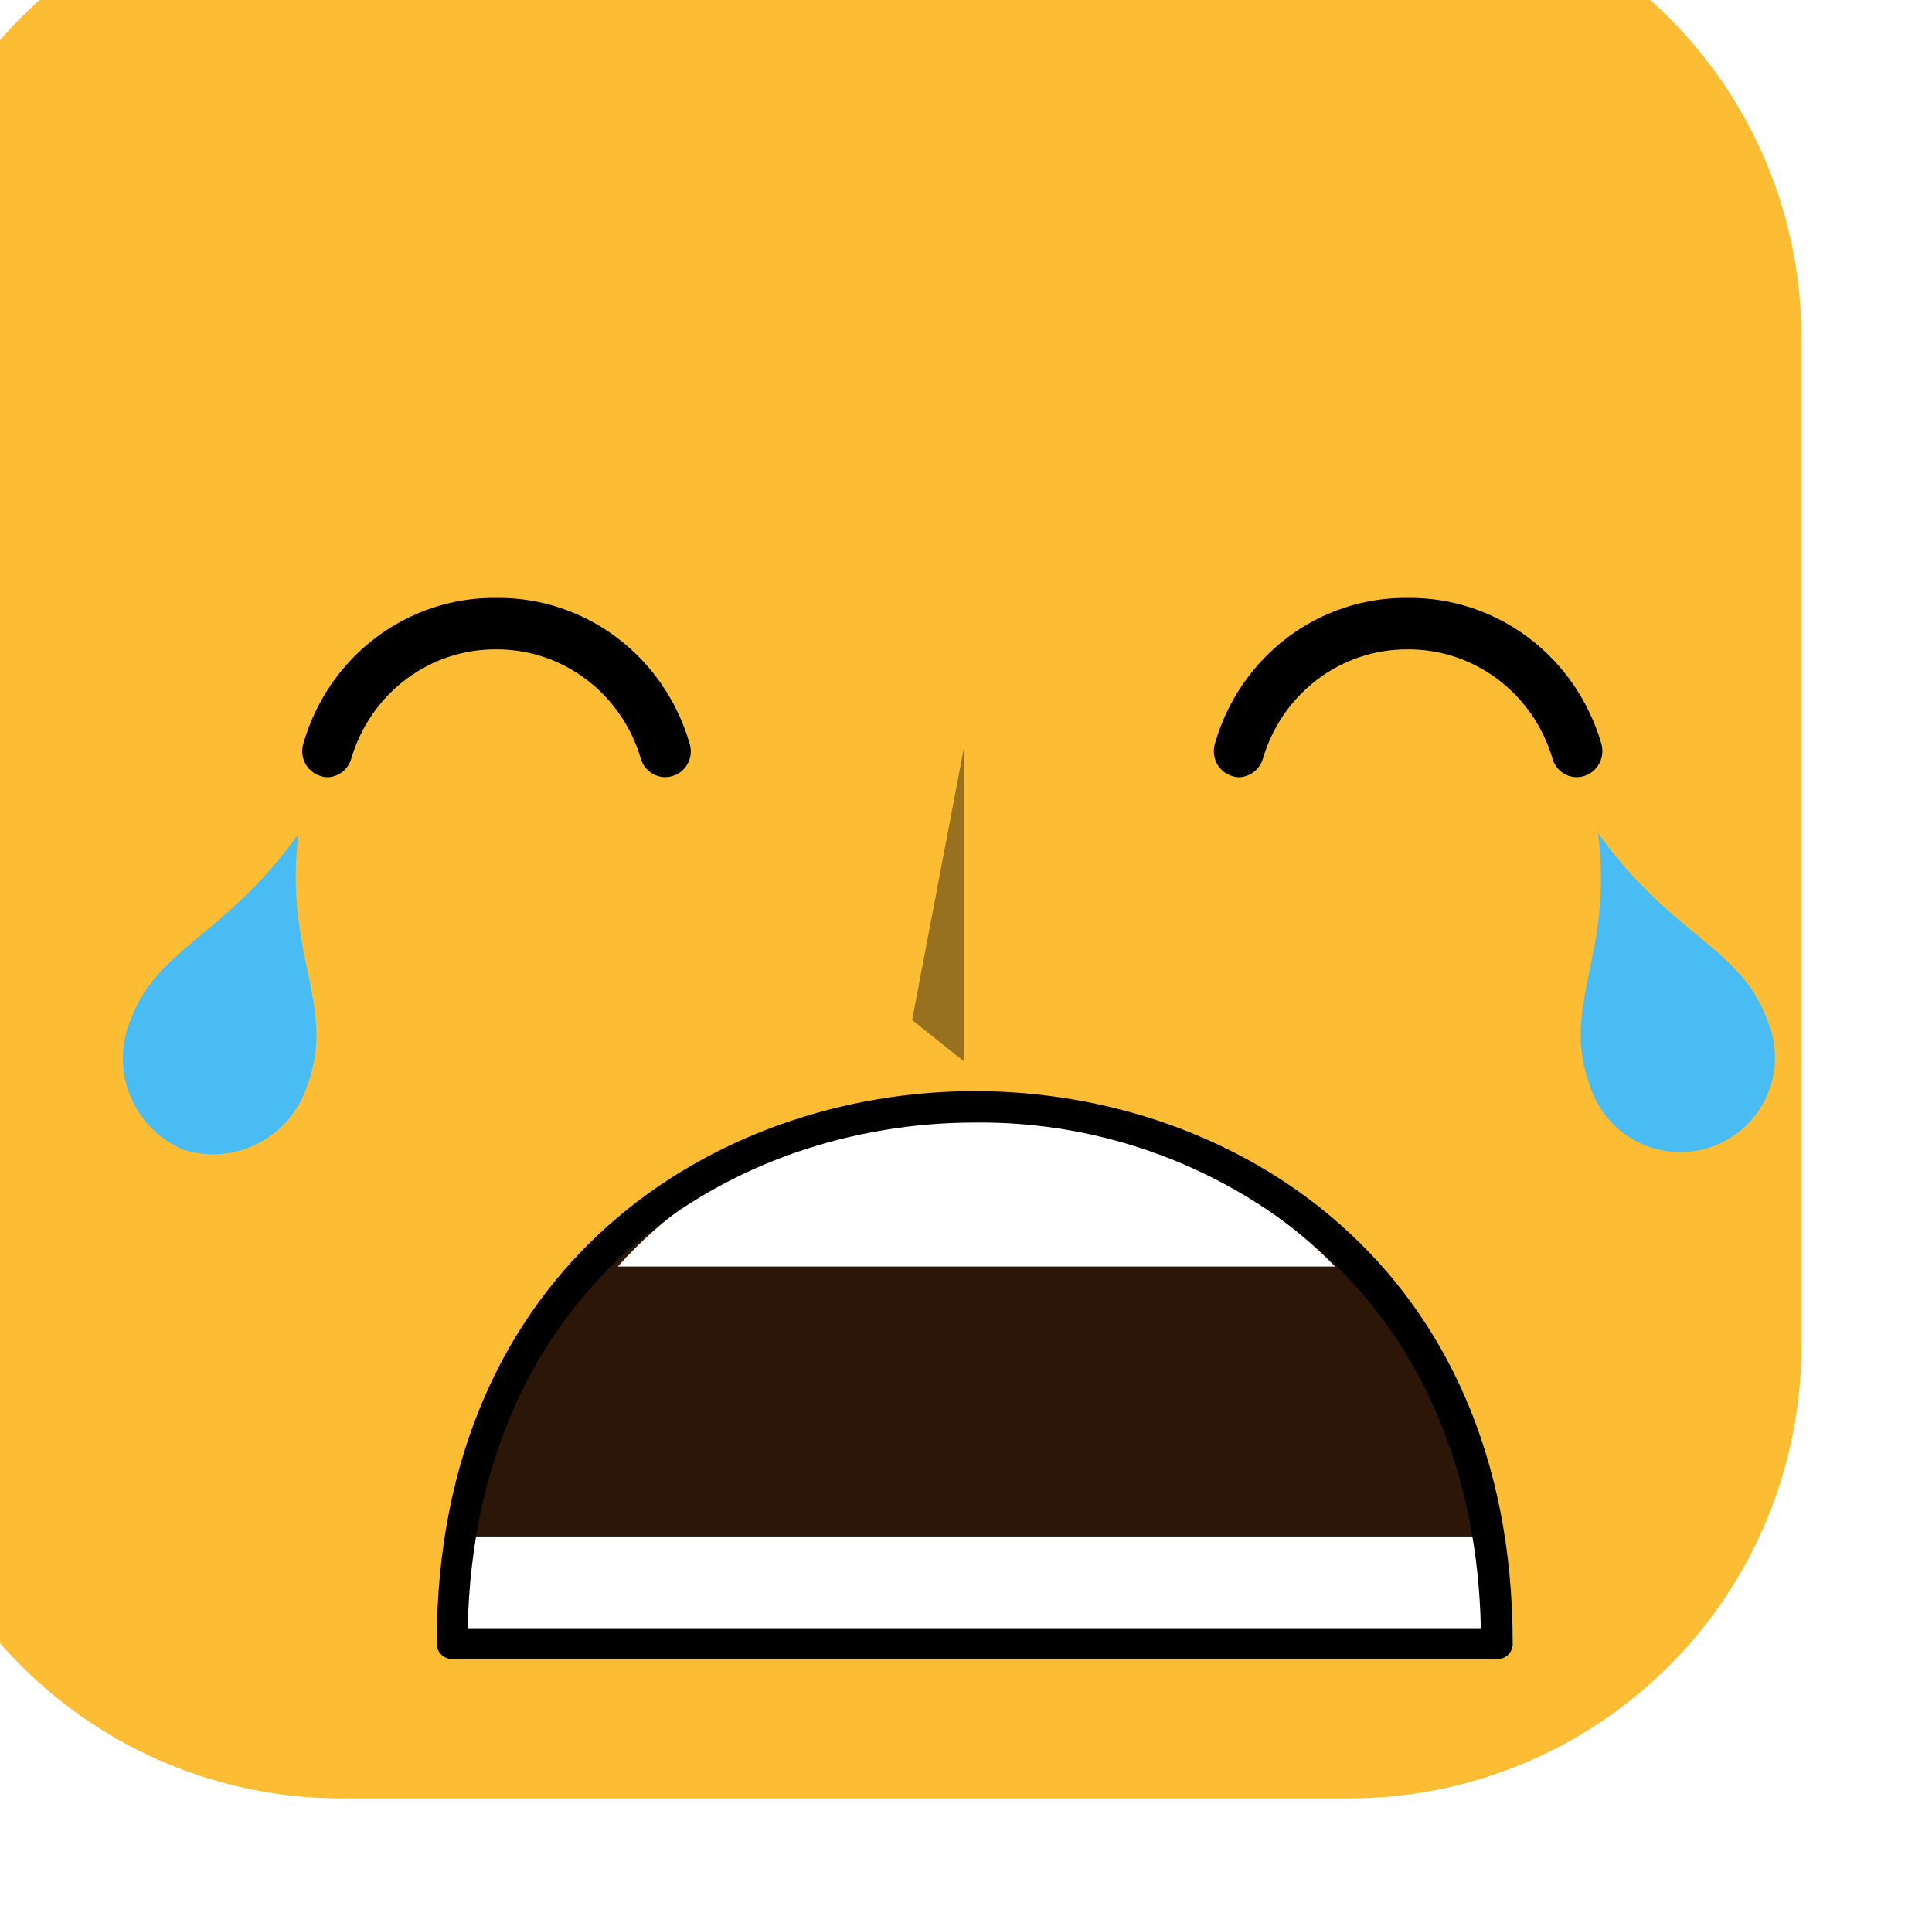 <svg width="101" height="100" viewBox="0 0 101 100" fill="none" xmlns="http://www.w3.org/2000/svg">
<g filter="url(#filter0_i_49_1479)">
<path d="M100.174 23.628V76.338C100.177 79.444 99.568 82.52 98.381 85.391C97.195 88.262 95.454 90.871 93.259 93.068C91.063 95.266 88.456 97.009 85.587 98.198C82.717 99.388 79.641 100 76.535 100H23.825C17.555 99.997 11.543 97.506 7.109 93.073C2.674 88.641 0.18 82.63 0.174 76.361V23.651C0.171 20.545 0.781 17.469 1.967 14.599C3.154 11.729 4.895 9.121 7.091 6.924C9.286 4.728 11.893 2.986 14.763 1.797C17.632 0.609 20.708 -0.002 23.814 2.78419e-06H76.524C79.628 -0.002 82.702 0.608 85.571 1.795C88.439 2.982 91.046 4.722 93.242 6.916C95.439 9.11 97.181 11.715 98.371 14.582C99.56 17.45 100.173 20.523 100.174 23.628V23.628Z" fill="#FCBC34"/>
</g>
<g style="mix-blend-mode:soft-light" opacity="0.4">
<path d="M50.411 38.98L47.684 53.315L50.411 55.492V38.98Z" fill="black"/>
</g>
<g clip-path="url(#clip0_49_1479)">
<path fill-rule="evenodd" clip-rule="evenodd" d="M23.634 85.973C23.634 48.473 78.322 48.473 78.322 85.973H23.634Z" fill="#2B1607"/>
<path fill-rule="evenodd" clip-rule="evenodd" d="M32.298 66.2C41.568 55.743 59.601 55.824 69.798 66.2H32.298Z" fill="white"/>
<path d="M24.405 80.312H77.503C77.753 82.122 77.867 83.951 77.843 85.781H23.94C23.935 83.946 24.091 82.115 24.405 80.312Z" fill="white"/>
<path d="M78.275 86.719H23.635C23.421 86.719 23.217 86.634 23.066 86.483C22.915 86.332 22.831 86.127 22.831 85.913C22.831 66.103 37.405 57.031 50.961 57.031C64.516 57.031 79.079 66.103 79.079 85.879C79.085 85.989 79.069 86.097 79.031 86.2C78.994 86.302 78.935 86.396 78.86 86.475C78.784 86.553 78.694 86.616 78.593 86.658C78.492 86.7 78.384 86.72 78.275 86.719ZM24.45 85.108H77.415C77.245 77.034 74.391 70.265 69.148 65.479C64.129 61.015 57.627 58.589 50.915 58.675C38.368 58.687 24.846 66.965 24.45 85.108Z" fill="black"/>
</g>
<path d="M64.784 40.625C64.65 40.624 64.517 40.6 64.391 40.556C64.224 40.504 64.069 40.419 63.935 40.305C63.801 40.192 63.69 40.052 63.608 39.895C63.527 39.737 63.477 39.565 63.461 39.388C63.445 39.211 63.464 39.032 63.516 38.862C64.151 36.642 65.483 34.695 67.307 33.32C69.131 31.945 71.346 31.218 73.614 31.251C75.879 31.23 78.089 31.961 79.91 33.334C81.732 34.707 83.066 36.648 83.712 38.862C83.813 39.207 83.777 39.578 83.611 39.896C83.445 40.213 83.162 40.451 82.825 40.556C82.659 40.611 82.483 40.631 82.309 40.616C82.135 40.6 81.966 40.55 81.811 40.466C81.656 40.383 81.519 40.269 81.408 40.132C81.297 39.994 81.215 39.834 81.165 39.664C80.678 37.998 79.674 36.54 78.304 35.508C76.934 34.475 75.272 33.925 73.569 33.941C71.873 33.935 70.222 34.49 68.861 35.521C67.499 36.553 66.502 38.006 66.018 39.664C65.935 39.934 65.771 40.172 65.55 40.344C65.329 40.516 65.061 40.614 64.784 40.625Z" fill="black"/>
<path d="M17.137 40.625C17.003 40.626 16.87 40.603 16.745 40.556C16.577 40.505 16.421 40.421 16.285 40.308C16.15 40.195 16.038 40.056 15.955 39.898C15.873 39.74 15.822 39.568 15.805 39.39C15.789 39.212 15.807 39.033 15.859 38.862C16.497 36.644 17.829 34.699 19.652 33.325C21.475 31.95 23.688 31.222 25.954 31.251C28.219 31.226 30.43 31.956 32.252 33.329C34.074 34.703 35.407 36.645 36.049 38.862C36.102 39.032 36.122 39.211 36.107 39.389C36.092 39.566 36.042 39.739 35.96 39.897C35.879 40.055 35.767 40.194 35.632 40.308C35.497 40.421 35.341 40.505 35.174 40.556C34.836 40.664 34.47 40.63 34.157 40.463C33.844 40.295 33.608 40.008 33.502 39.663C33.017 38 32.014 36.543 30.647 35.511C29.28 34.479 27.621 33.928 25.92 33.941C24.223 33.933 22.569 34.486 21.206 35.518C19.843 36.55 18.845 38.004 18.36 39.663C18.279 39.933 18.118 40.171 17.899 40.343C17.68 40.515 17.414 40.614 17.137 40.625Z" fill="black"/>
<path d="M16.085 56.664C15.886 57.317 15.56 57.923 15.126 58.45C14.692 58.976 14.159 59.411 13.556 59.73C12.953 60.05 12.293 60.247 11.614 60.311C10.935 60.375 10.25 60.304 9.599 60.102C8.333 59.568 7.33 58.555 6.81 57.283C6.29 56.012 6.296 54.586 6.825 53.318C8.189 49.548 11.822 48.918 15.604 43.579C14.813 49.881 17.598 52.551 16.085 56.664Z" fill="#4ABCF4"/>
<path d="M83.092 56.664C83.283 57.316 83.607 57.921 84.042 58.443C84.477 58.964 85.015 59.39 85.623 59.694C86.23 59.999 86.893 60.175 87.571 60.212C88.249 60.249 88.928 60.146 89.565 59.91C90.202 59.673 90.783 59.309 91.273 58.838C91.762 58.367 92.15 57.801 92.411 57.174C92.673 56.547 92.802 55.873 92.792 55.194C92.781 54.515 92.632 53.845 92.351 53.227C90.988 49.514 87.355 48.884 83.539 43.544C84.364 49.881 81.579 52.551 83.092 56.664Z" fill="#4ABCF4"/>
<defs>
<filter id="filter0_i_49_1479" x="0.174" y="0" width="100" height="100" filterUnits="userSpaceOnUse" color-interpolation-filters="sRGB">
<feFlood flood-opacity="0" result="BackgroundImageFix"/>
<feBlend mode="normal" in="SourceGraphic" in2="BackgroundImageFix" result="shape"/>
<feColorMatrix in="SourceAlpha" type="matrix" values="0 0 0 0 0 0 0 0 0 0 0 0 0 0 0 0 0 0 127 0" result="hardAlpha"/>
<feOffset dx="-6" dy="-6"/>
<feComposite in2="hardAlpha" operator="arithmetic" k2="-1" k3="1"/>
<feColorMatrix type="matrix" values="0 0 0 0 0 0 0 0 0 0 0 0 0 0 0 0 0 0 0.04 0"/>
<feBlend mode="normal" in2="shape" result="effect1_innerShadow_49_1479"/>
</filter>
<clipPath id="clip0_49_1479">
<rect width="62.5" height="39.062" fill="white" transform="translate(18.924 57.031)"/>
</clipPath>
</defs>
</svg>
